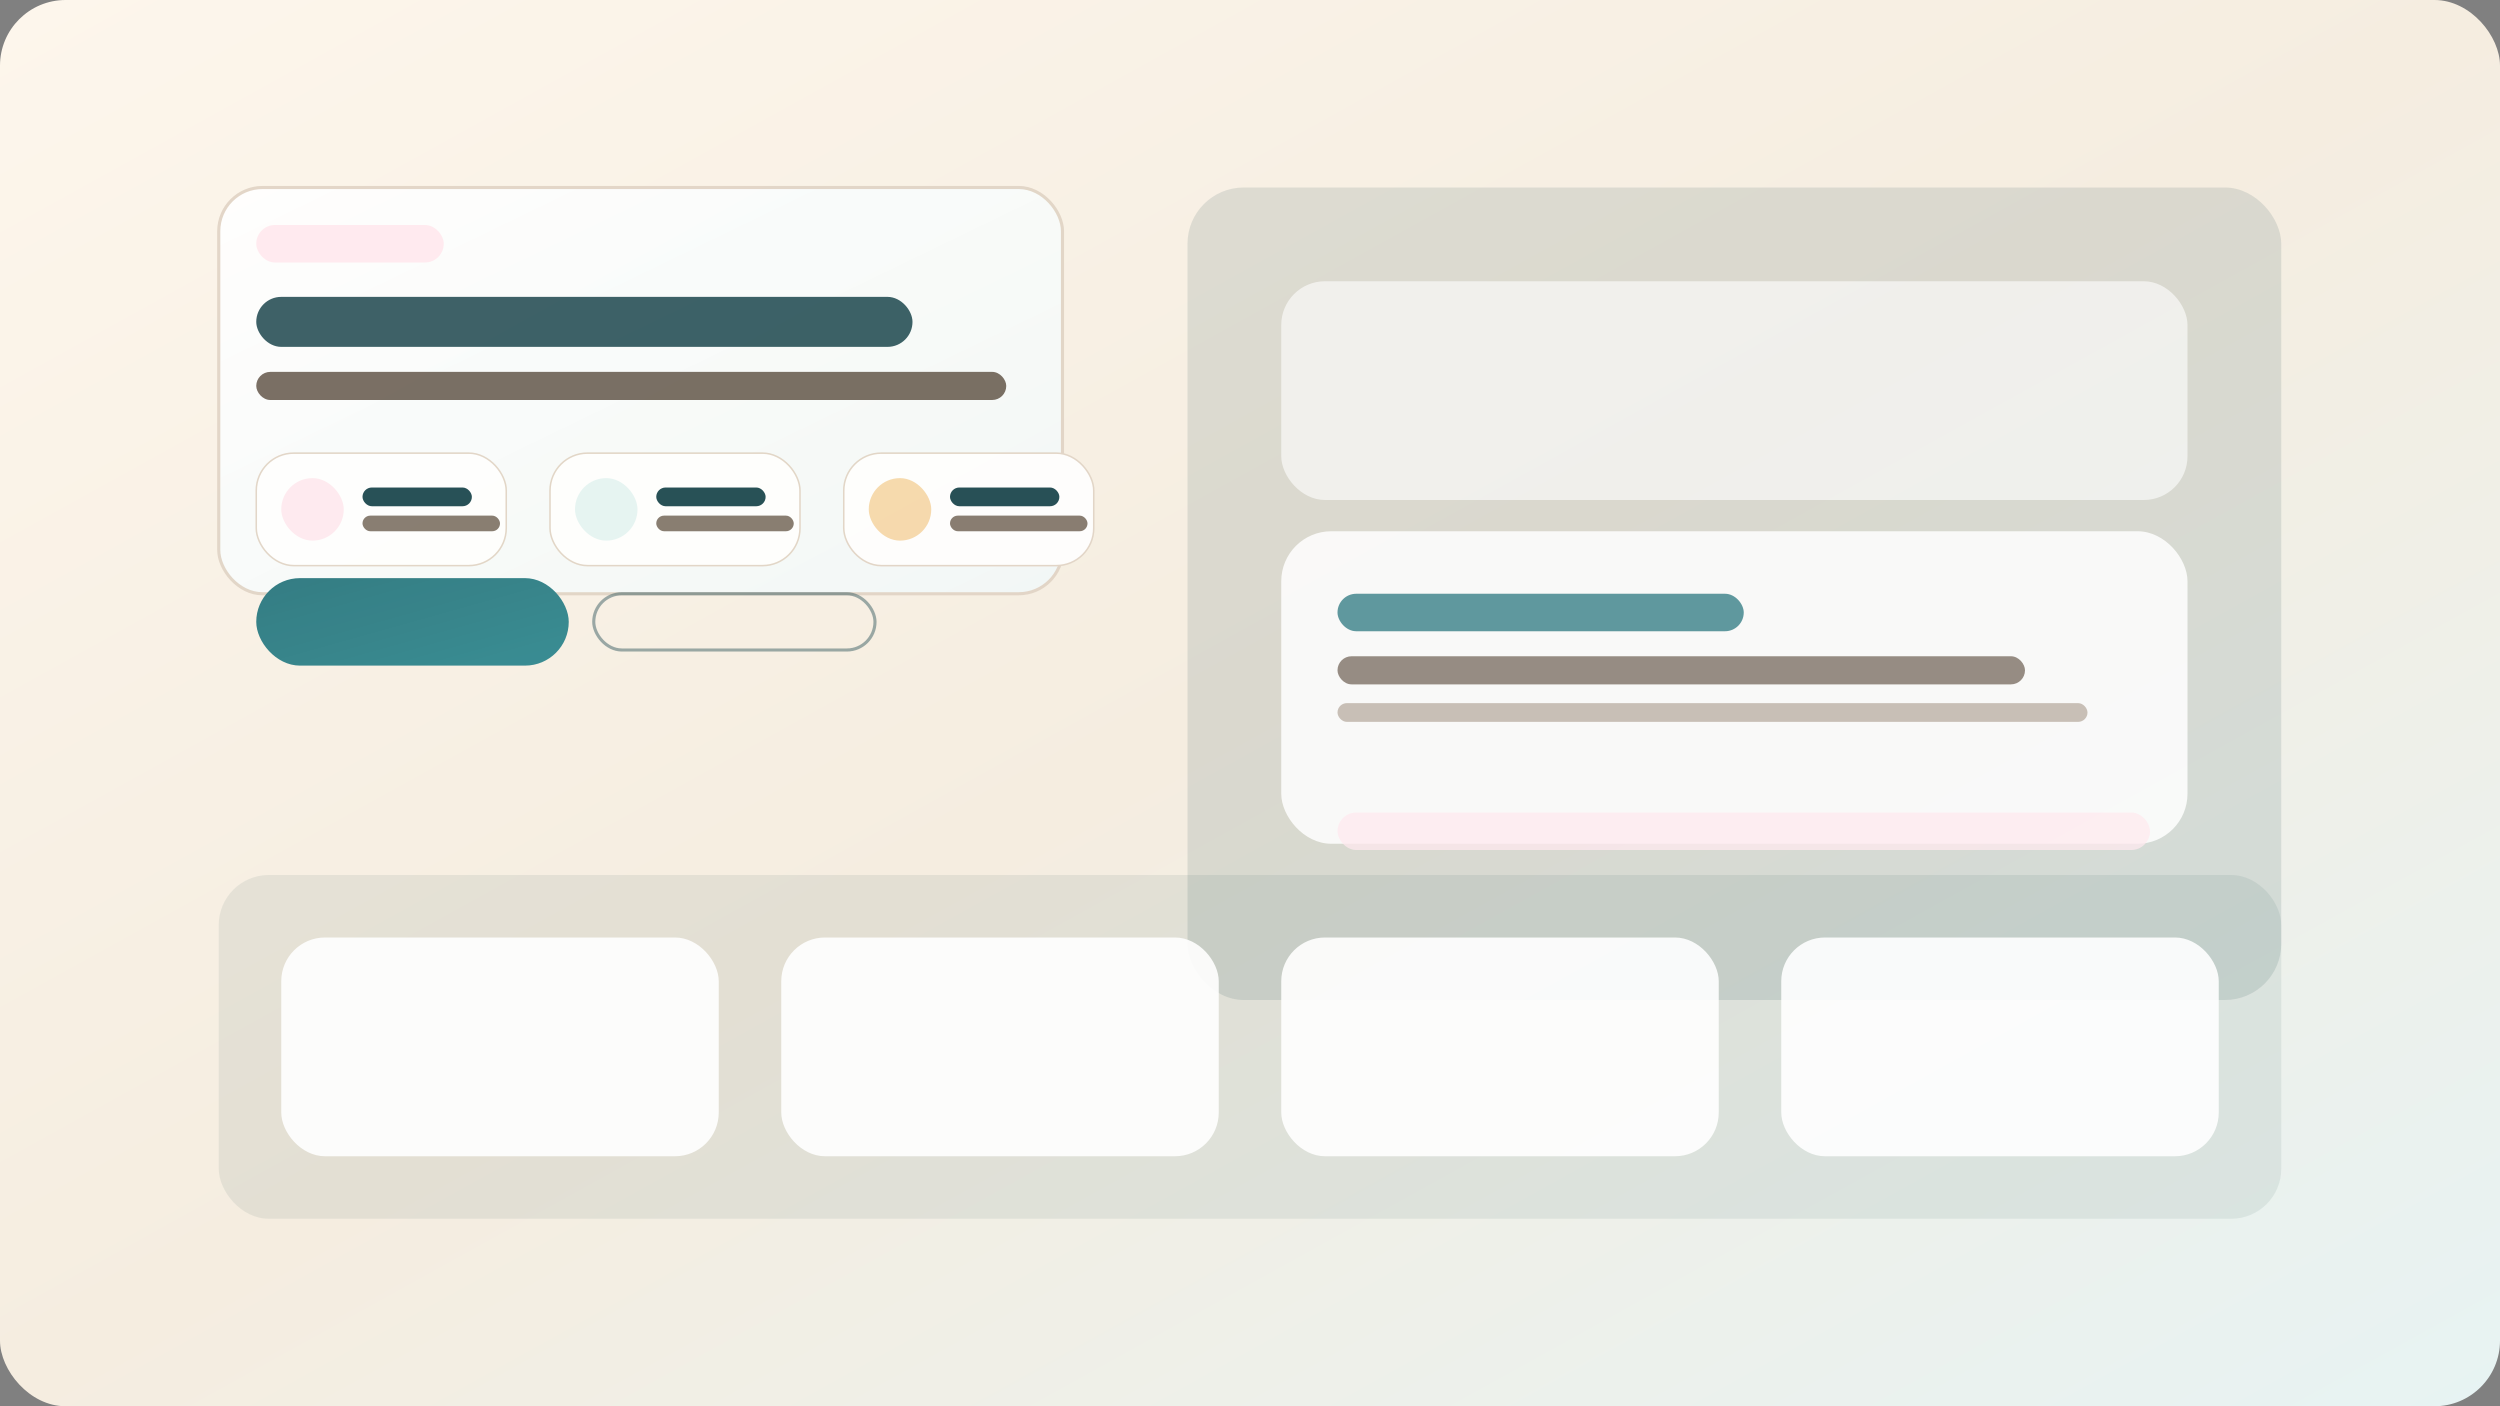 <svg xmlns="http://www.w3.org/2000/svg" width="1600" height="900" viewBox="0 0 1600 900" role="img" aria-labelledby="title desc">
  <rect x="0" y="0" width="1600" height="900" fill="#808080" stroke="none"/>
  <title id="title">Bhagavad Gita learning platform hero illustration</title>
  <desc id="desc">Stylised mock interface showing the refreshed landing page with warm gradients and cards.</desc>
  <defs>
    <linearGradient id="bg" x1="0" x2="1" y1="0" y2="1">
      <stop offset="0%" stop-color="#fdf6ec" />
      <stop offset="50%" stop-color="#f5ede0" />
      <stop offset="100%" stop-color="#e7f3f3" />
    </linearGradient>
    <linearGradient id="card" x1="0" x2="1" y1="0" y2="1">
      <stop offset="0%" stop-color="#ffffff" />
      <stop offset="100%" stop-color="#f2f8f8" />
    </linearGradient>
    <linearGradient id="cta" x1="0" x2="1" y1="0" y2="1">
      <stop offset="0%" stop-color="#1f6f78" />
      <stop offset="100%" stop-color="#26828b" />
    </linearGradient>
  </defs>
  <rect width="1600" height="900" fill="url(#bg)" rx="42" />
  <g opacity="0.9" transform="translate(140 120)">
    <rect width="540" height="260" rx="28" fill="url(#card)" stroke="#e0d3c4" stroke-width="2" />
    <rect x="24" y="24" width="120" height="24" rx="12" fill="#ffe9ef" />
    <rect x="24" y="70" width="420" height="32" rx="16" fill="#123f47" opacity="0.9" />
    <rect x="24" y="118" width="480" height="18" rx="9" fill="#6c6055" />
    <g transform="translate(24 170)">
      <rect width="160" height="72" rx="24" fill="#ffffff" stroke="#e0d3c4" />
      <rect x="16" y="16" width="40" height="40" rx="20" fill="#ffe9ef" />
      <rect x="68" y="22" width="70" height="12" rx="6" fill="#123f47" />
      <rect x="68" y="40" width="88" height="10" rx="5" fill="#7d7165" />
    </g>
    <g transform="translate(212 170)">
      <rect width="160" height="72" rx="24" fill="#ffffff" stroke="#e0d3c4" />
      <rect x="16" y="16" width="40" height="40" rx="20" fill="#e4f4f3" />
      <rect x="68" y="22" width="70" height="12" rx="6" fill="#123f47" />
      <rect x="68" y="40" width="88" height="10" rx="5" fill="#7d7165" />
    </g>
    <g transform="translate(400 170)">
      <rect width="160" height="72" rx="24" fill="#ffffff" stroke="#e0d3c4" />
      <rect x="16" y="16" width="40" height="40" rx="20" fill="#f6d7a7" />
      <rect x="68" y="22" width="70" height="12" rx="6" fill="#123f47" />
      <rect x="68" y="40" width="88" height="10" rx="5" fill="#7d7165" />
    </g>
    <rect x="24" y="250" width="200" height="56" rx="28" fill="url(#cta)" />
    <rect x="240" y="260" width="180" height="36" rx="18" fill="none" stroke="#123f47" stroke-width="2" opacity="0.45" />
  </g>
  <g transform="translate(760 120)">
    <rect width="700" height="520" rx="36" fill="#123f47" opacity="0.12" />
    <rect x="60" y="60" width="580" height="140" rx="28" fill="#ffffff" opacity="0.6" />
    <rect x="60" y="220" width="580" height="200" rx="32" fill="#ffffff" opacity="0.85" />
    <rect x="96" y="260" width="260" height="24" rx="12" fill="#1f6f78" opacity="0.7" />
    <rect x="96" y="300" width="440" height="18" rx="9" fill="#7d7165" opacity="0.8" />
    <rect x="96" y="330" width="480" height="12" rx="6" fill="#b4a79a" opacity="0.7" />
    <rect x="96" y="400" width="520" height="24" rx="12" fill="#ffe9ef" opacity="0.75" />
  </g>
  <g transform="translate(140 560)">
    <rect width="1320" height="220" rx="32" fill="#123f47" opacity="0.08" />
    <rect x="40" y="40" width="280" height="140" rx="28" fill="#ffffff" opacity="0.9" />
    <rect x="360" y="40" width="280" height="140" rx="28" fill="#ffffff" opacity="0.9" />
    <rect x="680" y="40" width="280" height="140" rx="28" fill="#ffffff" opacity="0.9" />
    <rect x="1000" y="40" width="280" height="140" rx="28" fill="#ffffff" opacity="0.9" />
  </g>
</svg>
